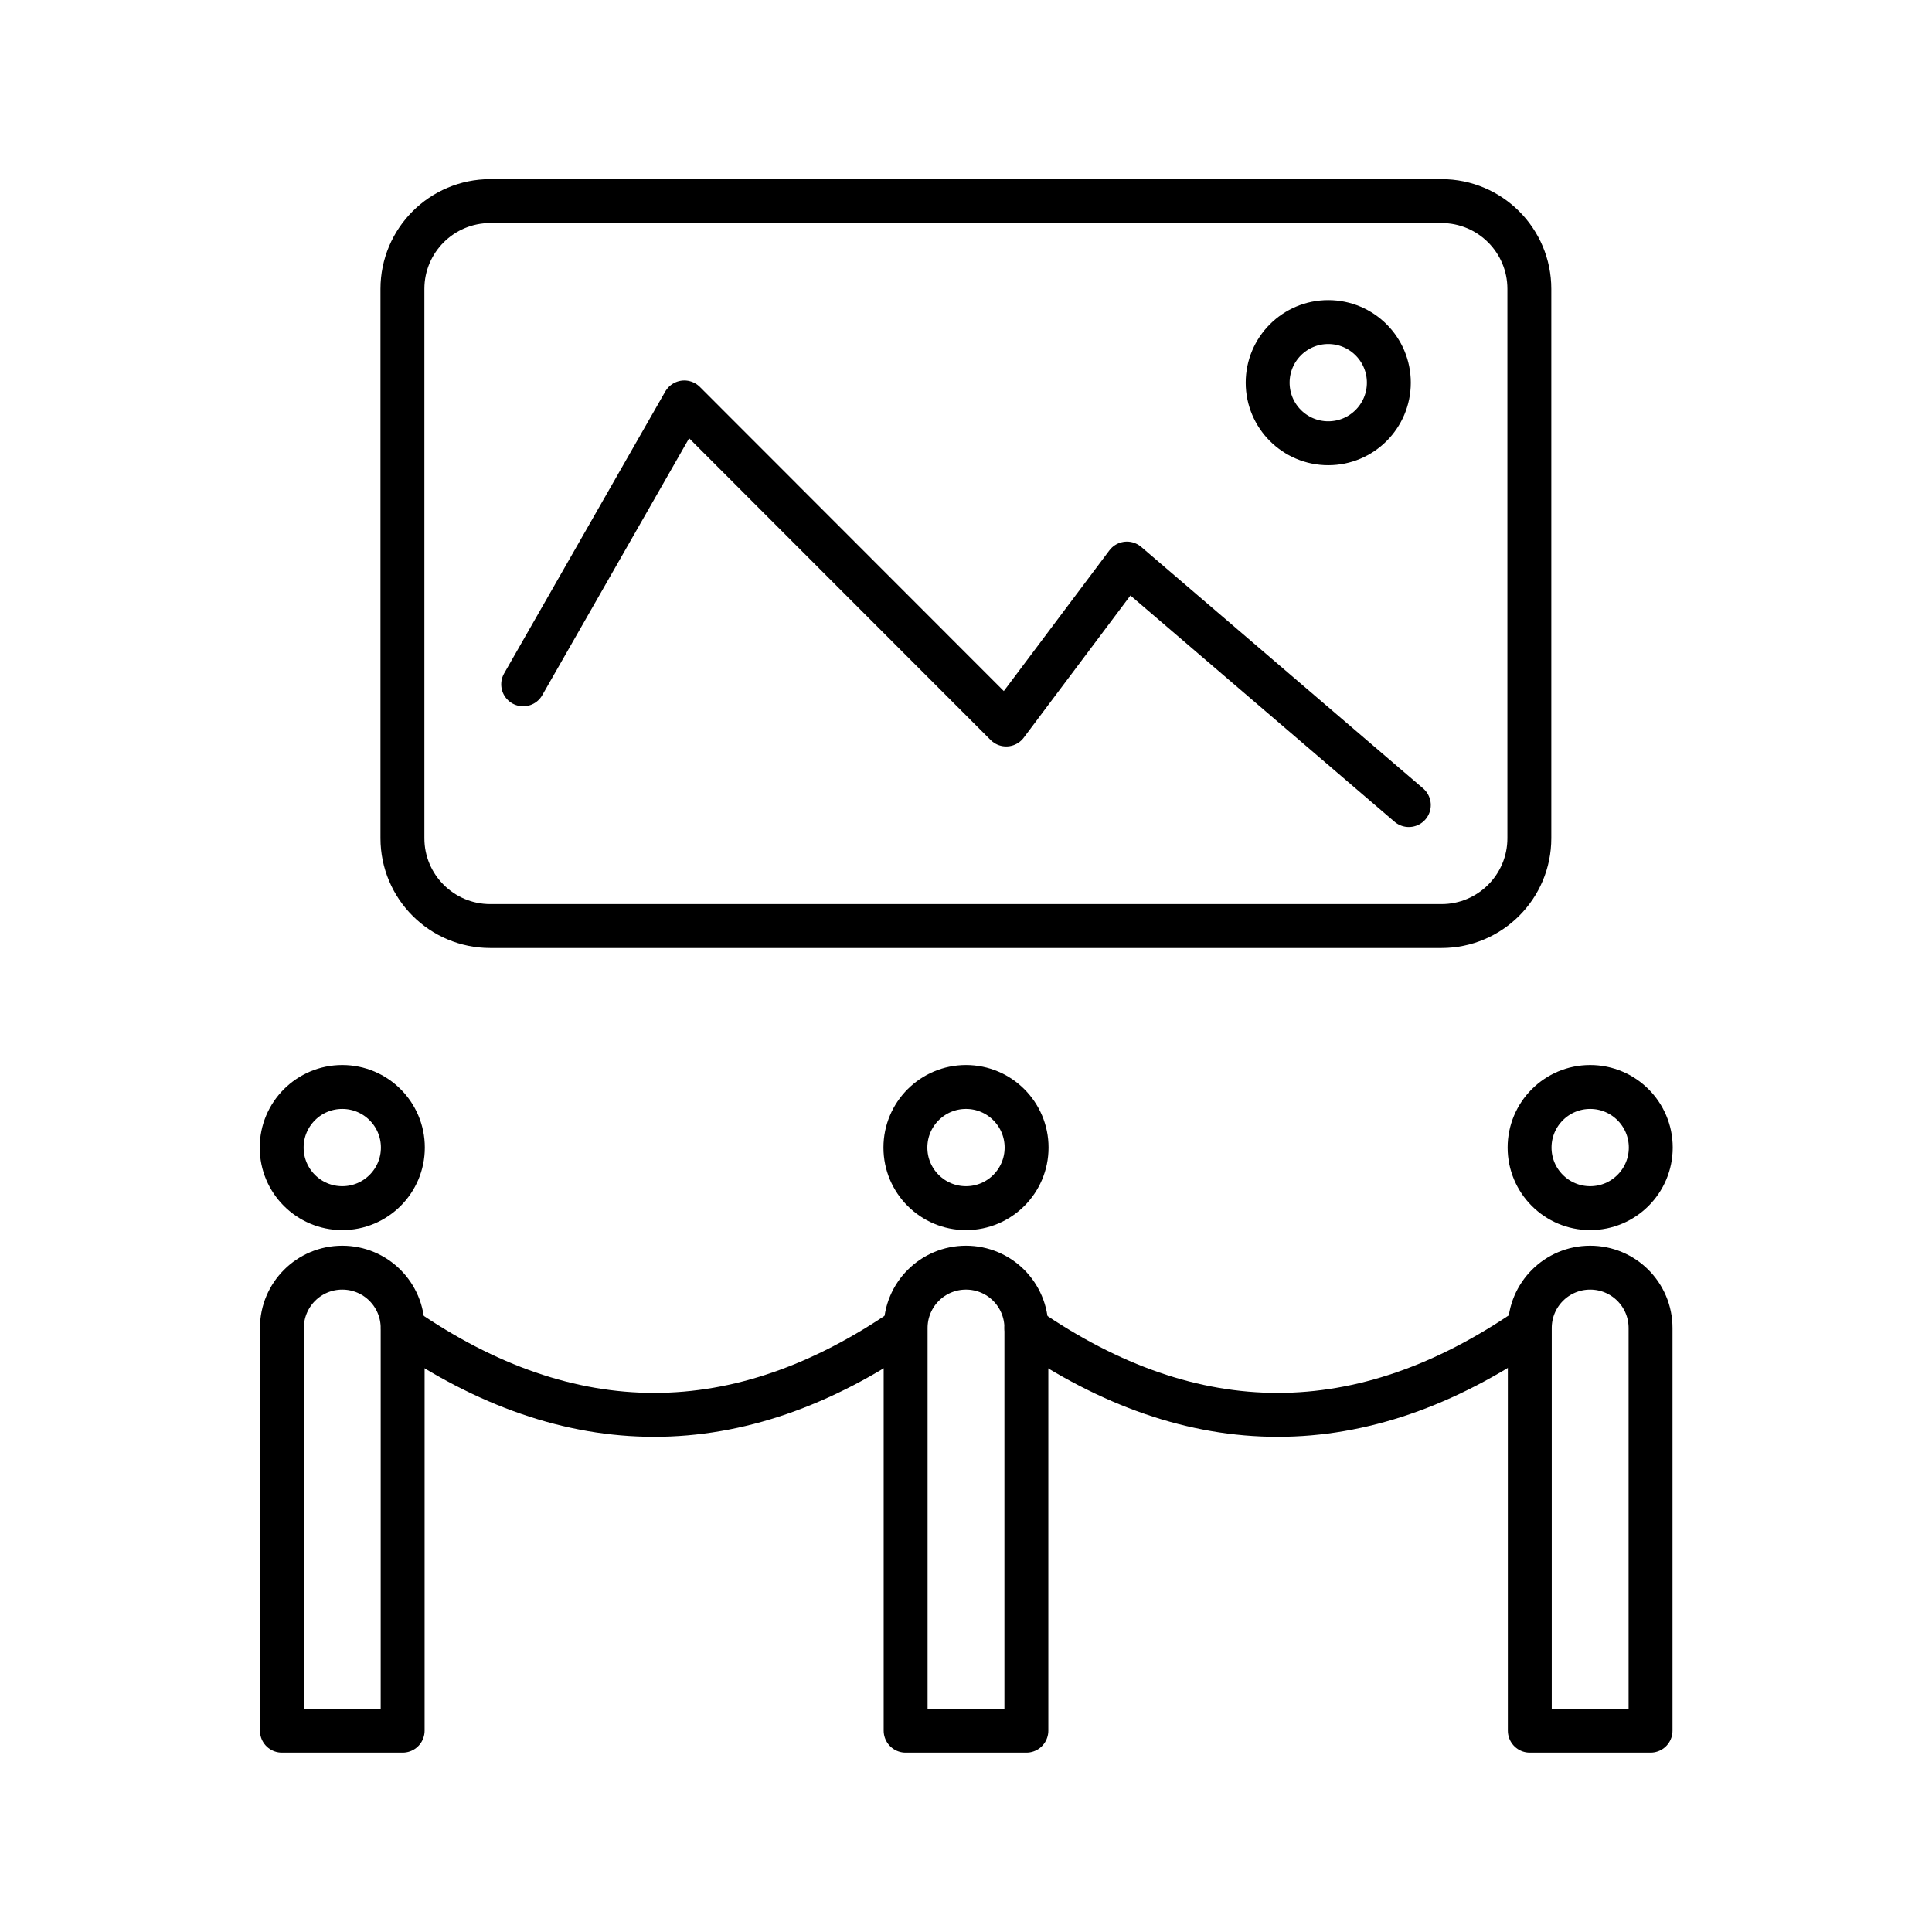 <svg width="88" height="88" viewBox="0 0 88 88" fill="none" xmlns="http://www.w3.org/2000/svg">
<path d="M65.66 9.16H22.33C20.121 9.16 18.33 10.951 18.33 13.16V38.18C18.33 40.389 20.121 42.18 22.33 42.18H65.66C67.869 42.18 69.66 40.389 69.66 38.18V13.16C69.66 10.951 67.869 9.16 65.66 9.16Z" stroke="current" stroke-width="2" stroke-linecap="round" stroke-linejoin="round"/>
<path d="M15.59 55.03C17.114 55.03 18.35 53.794 18.35 52.27C18.35 50.746 17.114 49.51 15.59 49.51C14.066 49.51 12.83 50.746 12.83 52.27C12.83 53.794 14.066 55.03 15.59 55.03Z" stroke="current" stroke-width="2" stroke-linecap="round" stroke-linejoin="round"/>
<path d="M60.5 20.19C62.024 20.19 63.26 18.954 63.26 17.43C63.26 15.906 62.024 14.67 60.5 14.67C58.976 14.67 57.74 15.906 57.74 17.43C57.74 18.954 58.976 20.19 60.5 20.19Z" stroke="current" stroke-width="2" stroke-linecap="round" stroke-linejoin="round"/>
<path d="M23.83 31.17L31.17 18.33L45.83 33L51.33 25.67L64.17 36.67" stroke="current" stroke-width="2" stroke-linecap="round" stroke-linejoin="round"/>
<path d="M15.59 57.74C17.11 57.74 18.34 58.97 18.34 60.49V78.83H12.84V60.49C12.84 58.97 14.07 57.74 15.59 57.74Z" stroke="current" stroke-width="2" stroke-linecap="round" stroke-linejoin="round"/>
<path d="M44 55.03C45.524 55.03 46.76 53.794 46.76 52.27C46.76 50.746 45.524 49.51 44 49.51C42.476 49.51 41.24 50.746 41.24 52.27C41.24 53.794 42.476 55.03 44 55.03Z" stroke="current" stroke-width="2" stroke-linecap="round" stroke-linejoin="round"/>
<path d="M44 57.74C45.52 57.74 46.75 58.97 46.75 60.49V78.83H41.25V60.49C41.25 58.97 42.48 57.74 44 57.74Z" stroke="current" stroke-width="2" stroke-linecap="round" stroke-linejoin="round"/>
<path d="M72.43 55.03C73.954 55.03 75.19 53.794 75.19 52.27C75.19 50.746 73.954 49.51 72.43 49.51C70.906 49.51 69.67 50.746 69.67 52.27C69.67 53.794 70.906 55.03 72.43 55.03Z" stroke="current" stroke-width="2" stroke-linecap="round" stroke-linejoin="round"/>
<path d="M72.43 57.74C73.95 57.74 75.18 58.97 75.18 60.49V78.83H69.68V60.49C69.68 58.97 70.91 57.74 72.43 57.74Z" stroke="current" stroke-width="2" stroke-linecap="round" stroke-linejoin="round"/>
<path d="M18.35 60.5C25.98 65.76 33.61 65.76 41.24 60.5" stroke="current" stroke-width="2" stroke-linecap="round" stroke-linejoin="round"/>
<path d="M46.75 60.5C54.38 65.76 62.01 65.76 69.64 60.5" stroke="current" stroke-width="2" stroke-linecap="round" stroke-linejoin="round"/>
</svg>
